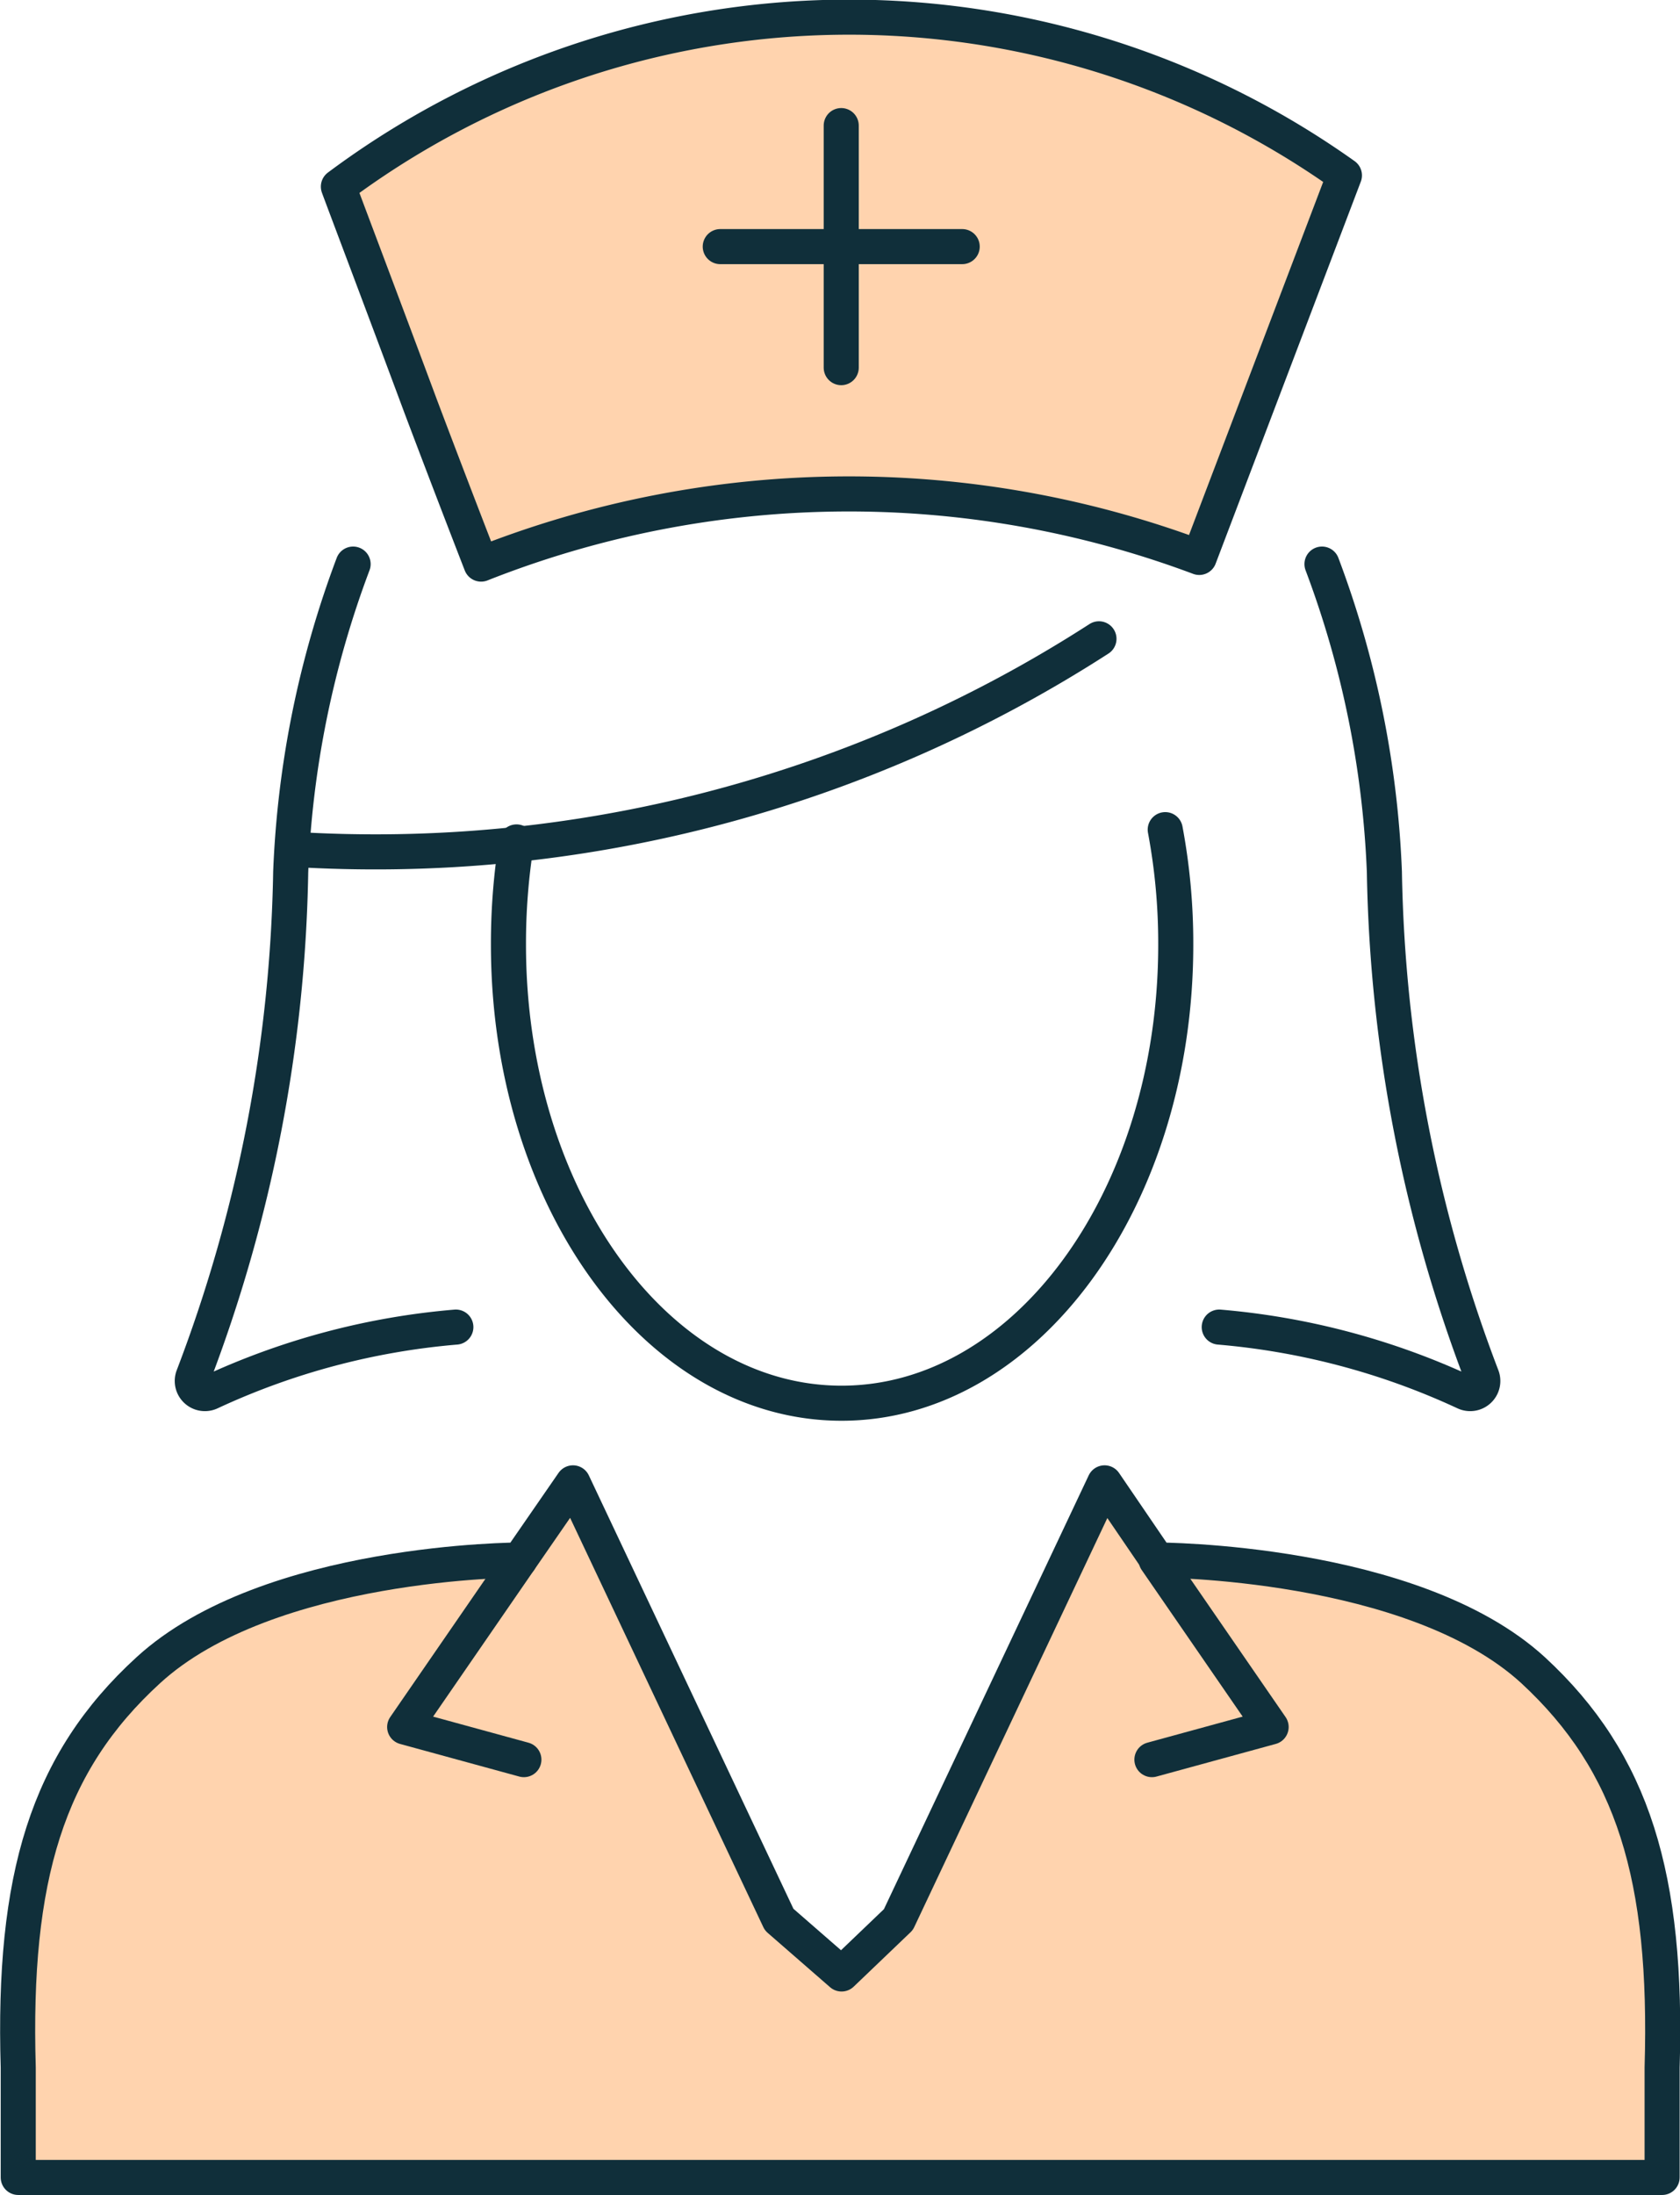 <svg xmlns="http://www.w3.org/2000/svg" viewBox="0 0 47.91 62.57"><defs><style>.cls-1{fill:#ffd3ae;}.cls-2{fill:none;stroke:#102f3a;stroke-linecap:round;stroke-linejoin:round;}</style></defs><g id="Layer_2" data-name="Layer 2"><g id="Layer_1-2" data-name="Layer 1"><path class="cls-1" d="M12,11.59C10.91,8.66,9.66,5.36,9.65,5.32A24.37,24.37,0,0,1,38.34,5L34.2,15.89a28.49,28.49,0,0,0-20.48.19S12.91,14,12,11.59Z"/><path class="cls-2" d="M12,11.59C10.91,8.66,9.66,5.36,9.65,5.32A24.37,24.37,0,0,1,38.34,5L34.2,15.89a28.49,28.49,0,0,0-20.48.19S12.91,14,12,11.59Z"/><line class="cls-2" x1="23.99" y1="3.58" x2="23.99" y2="10.48"/><line class="cls-2" x1="27.44" y1="7.03" x2="20.54" y2="7.03"/><path class="cls-2" d="M10.07,16.08a28,28,0,0,0-1.78,8.78A42.22,42.22,0,0,1,5.51,39.23a.36.36,0,0,0,.49.46,20.69,20.69,0,0,1,7-1.86"/><path class="cls-2" d="M37.7,16.08a28,28,0,0,1,1.78,8.78,42.22,42.22,0,0,0,2.78,14.37.36.36,0,0,1-.49.46,20.77,20.77,0,0,0-7-1.86"/><path class="cls-2" d="M31.34,18.21a38.08,38.08,0,0,1-23,6"/><path class="cls-2" d="M33.23,23.65a17.55,17.55,0,0,1,.3,3.28C33.53,34.15,29.27,40,24,40S14.5,34.15,14.5,26.93A18.18,18.18,0,0,1,14.73,24"/><path class="cls-1" d="M47.4,58.94v3.13H.52V58.94c-.16-5.42.82-8.69,3.71-11.33,3.43-3.14,10.59-3.14,10.59-3.14l1.52-2.2,5.88,12.45L24,56.27l1.62-1.55,5.88-12.45L33,44.47s7.29,0,10.72,3.14C46.58,50.25,47.56,53.52,47.4,58.94Z"/><polyline class="cls-2" points="32.97 44.47 36.25 49.23 32.85 50.16"/><polyline class="cls-2" points="14.94 50.16 11.54 49.23 14.82 44.47"/><path class="cls-2" d="M47.4,58.94v3.13H.52V58.94c-.16-5.42.82-8.69,3.71-11.33,3.43-3.14,10.59-3.14,10.59-3.14l1.52-2.2,5.88,12.45L24,56.27l1.62-1.55,5.88-12.45L33,44.47s7.29,0,10.72,3.14C46.58,50.25,47.56,53.52,47.4,58.94Z"/></g></g></svg>
